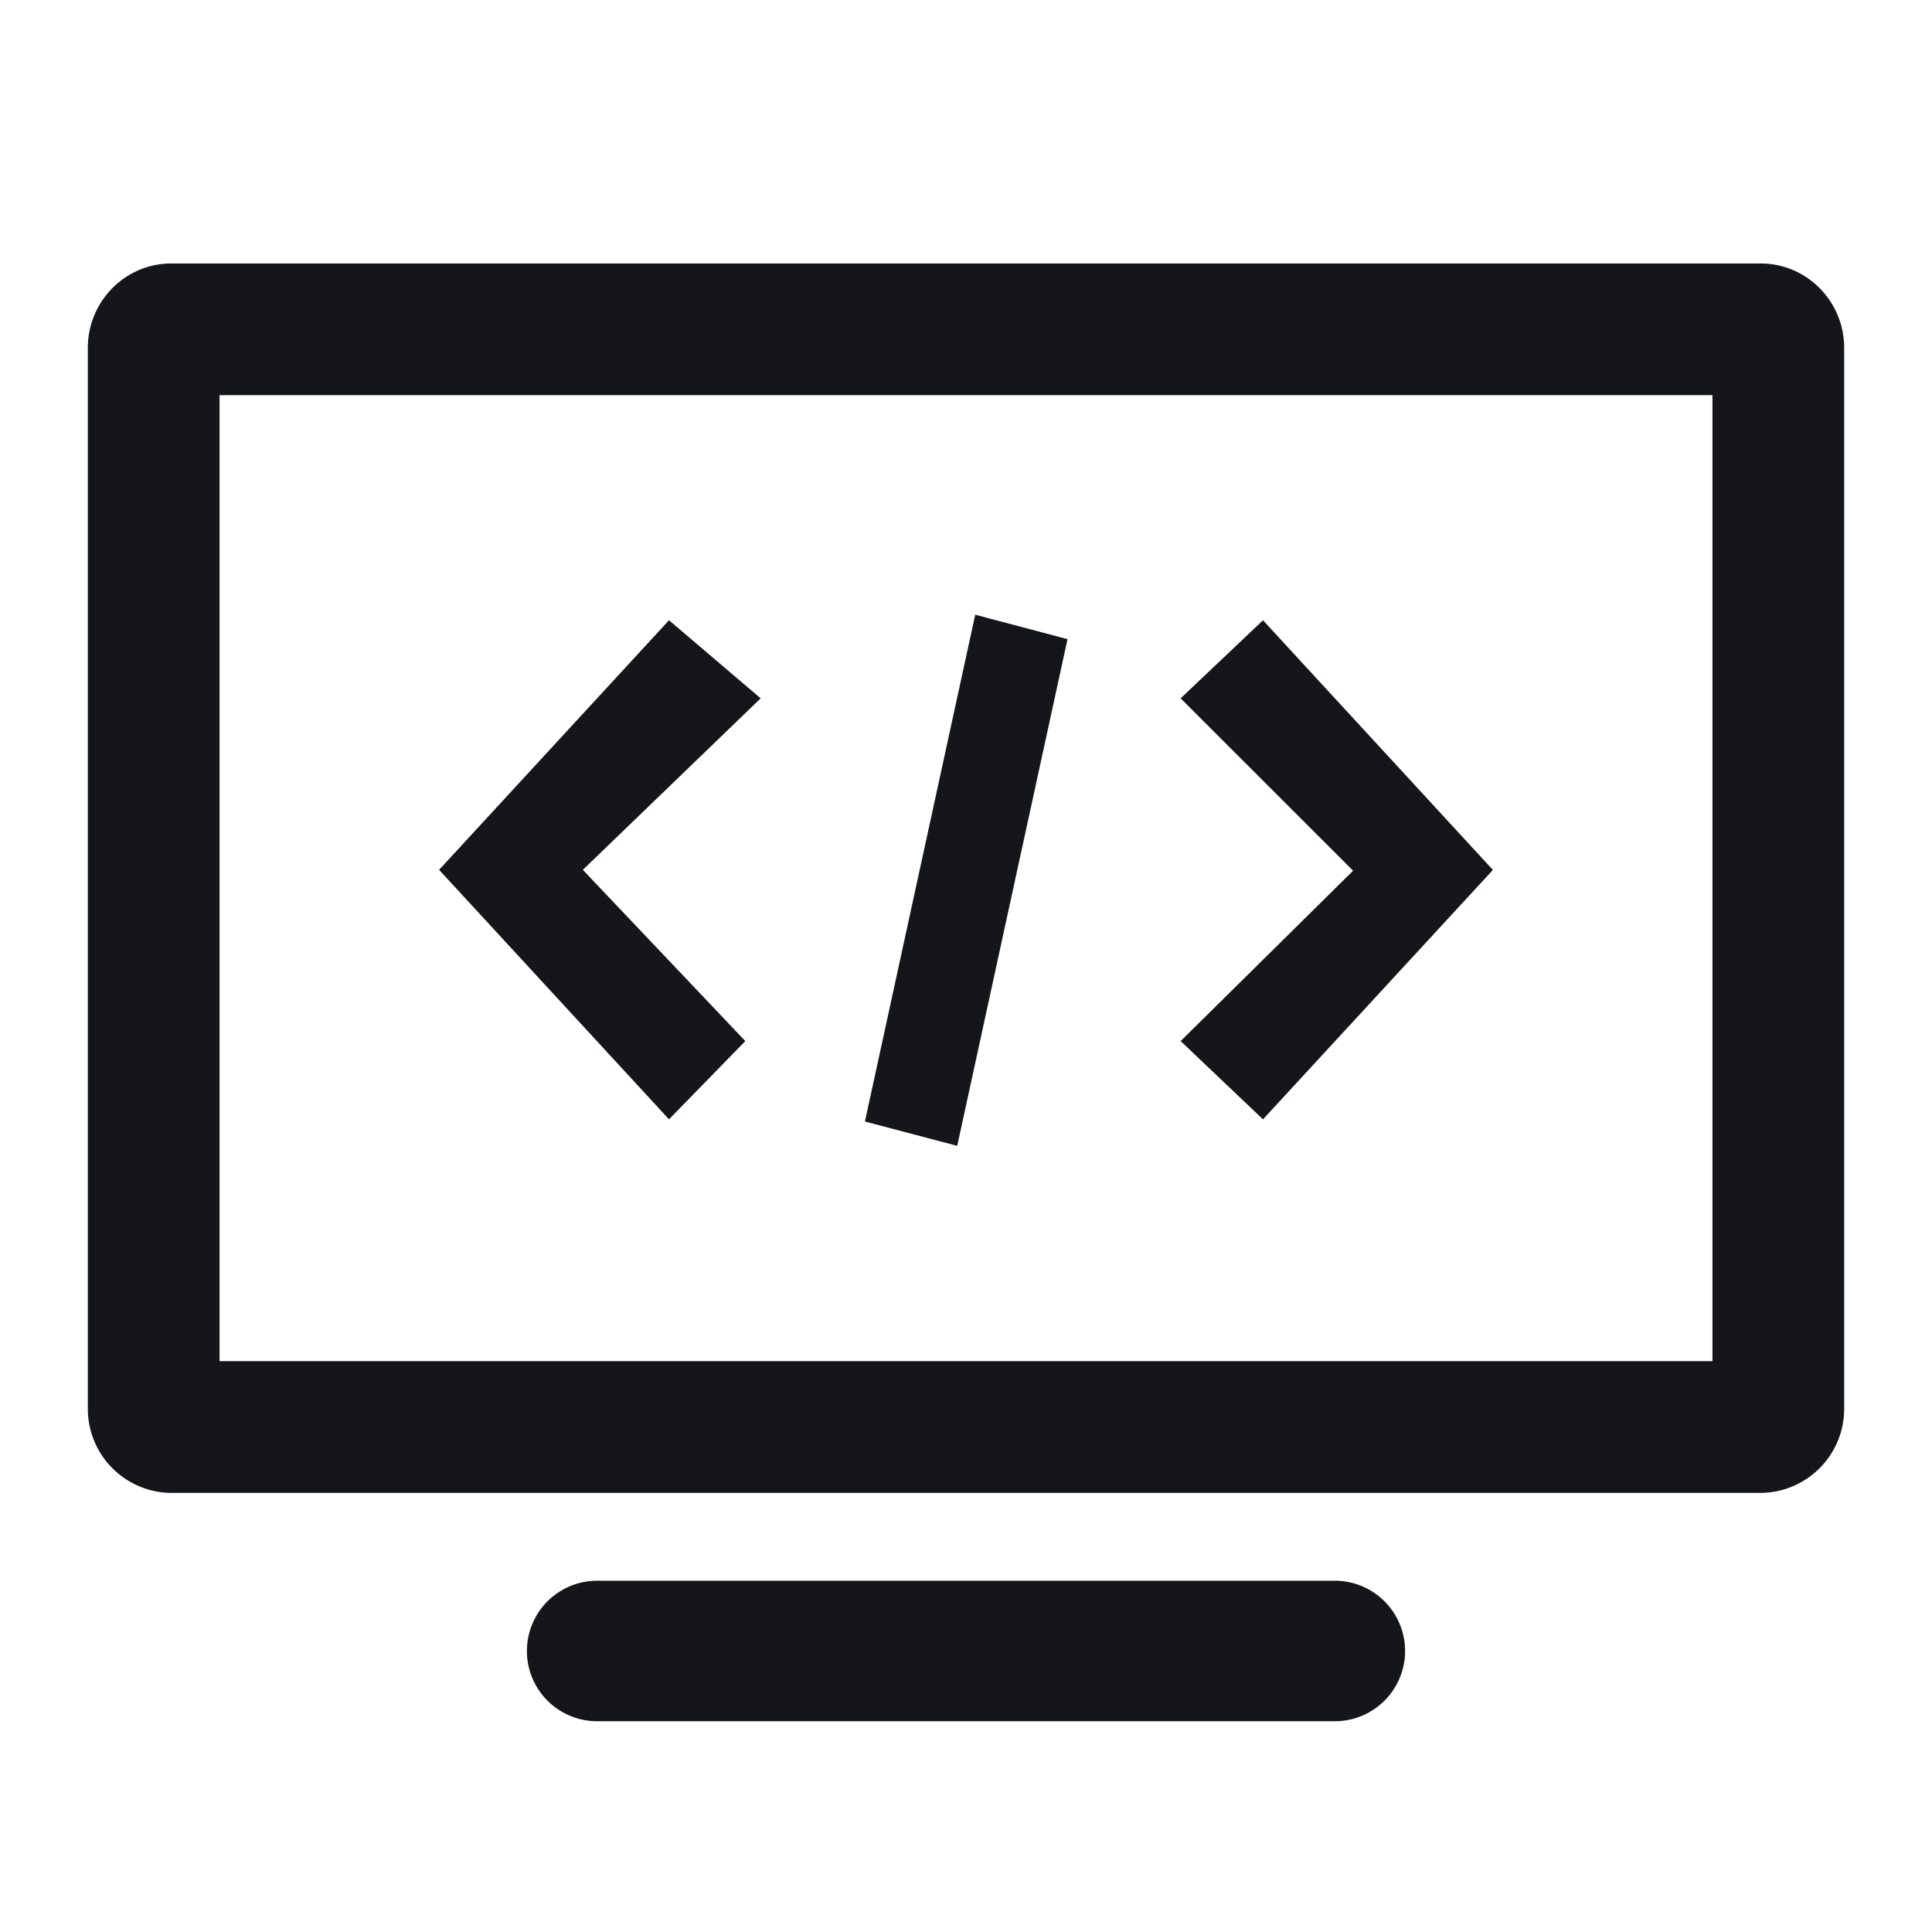 <svg xmlns="http://www.w3.org/2000/svg" fill="none" width="22" height="22"><g style="mix-blend-mode:passthrough"><path d="M20.048 3c.526 0 .952.431.952.963v12.074a.958.958 0 0 1-.952.963H1.952A.958.958 0 0 1 1 16.037V3.963C1 3.431 1.426 3 1.952 3h18.096zM19.5 4.5h-17v11h17v-11zM11.105 7l1.051.278-1.256 5.77-1.051-.277L11.105 7zM5 9.905l2.618-2.842 1.044.889-2.025 1.953 1.85 1.95-.869.891L5 9.905zm9.382-2.842-.938.889 1.964 1.963-1.964 1.94.938.891L17 9.906l-2.618-2.843zM16 18.8a.8.8 0 0 1-.8.8H6.8a.8.8 0 0 1 0-1.6h8.4a.8.8 0 0 1 .8.8z" fill-rule="evenodd" fill="#14161A" style="mix-blend-mode:passthrough"/></g></svg>